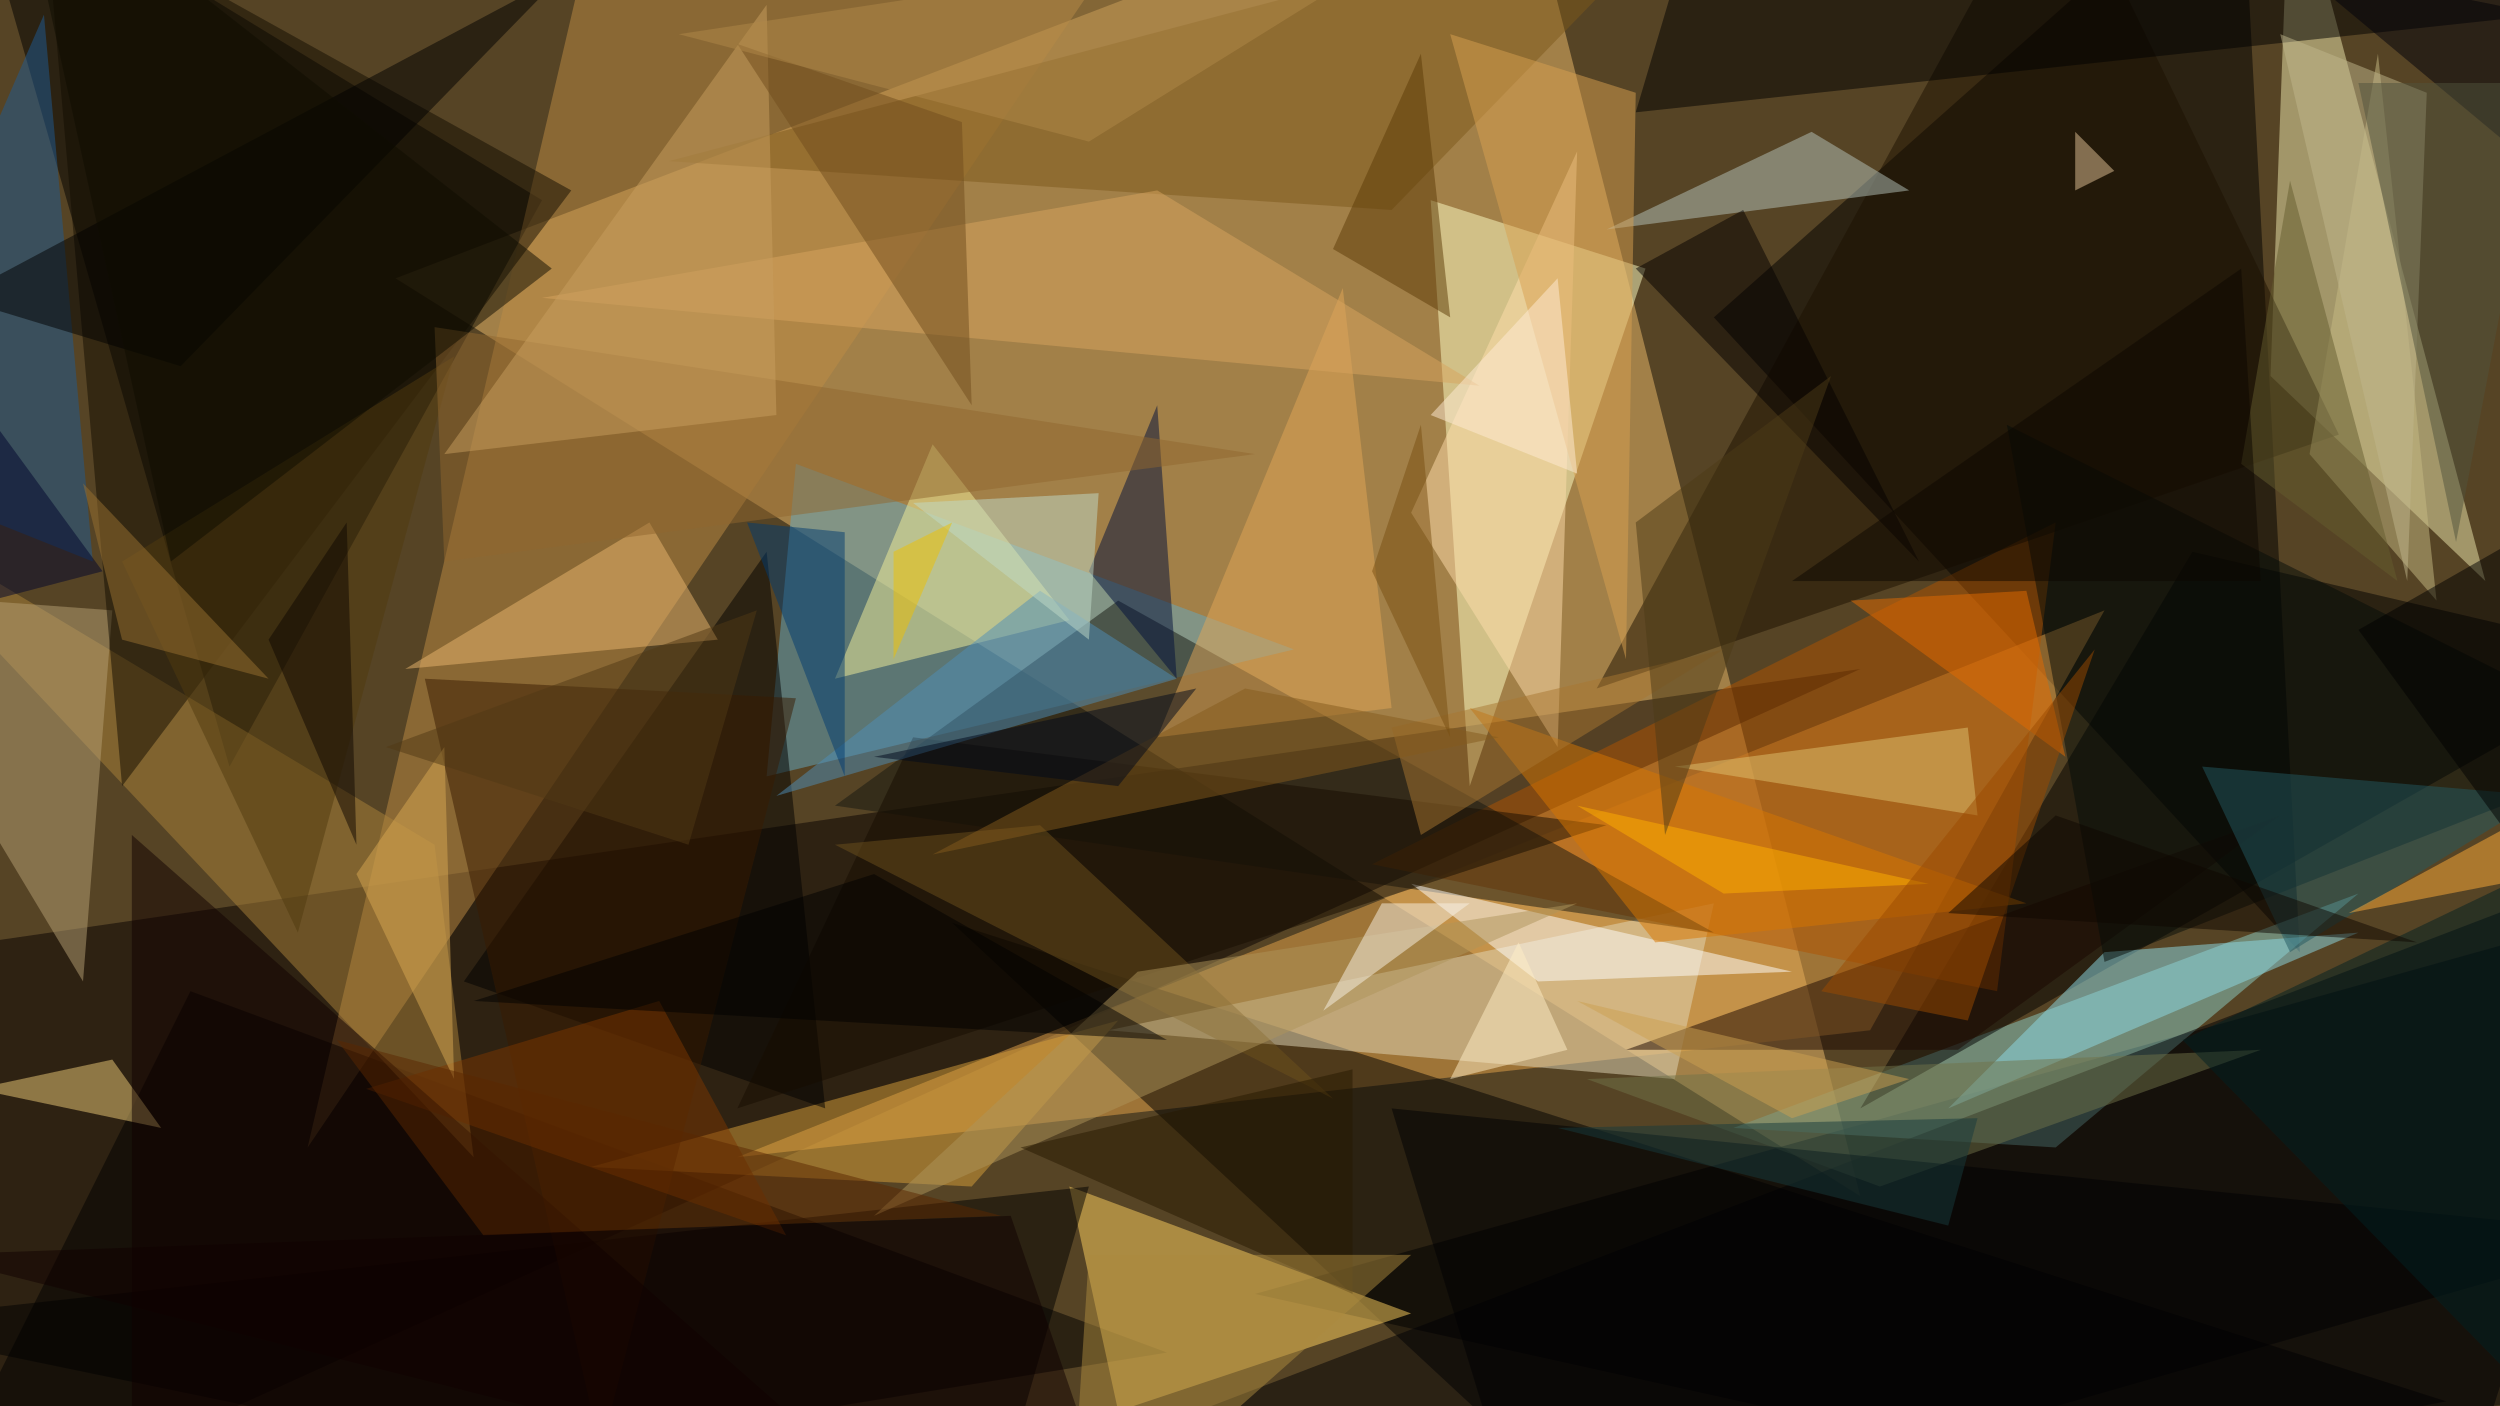 <svg xmlns="http://www.w3.org/2000/svg" version="1.1" width="1024" height="576">
<rect x="0" y="0" width="1024" height="576" fill="#564425" />
<g transform="scale(4) translate(0.5 0.5)">
<polygon fill="#edbb6c" fill-opacity="0.502" points="155,-16 190,122 40,28" />
<polygon fill="#060000" fill-opacity="0.502" points="-16,98 -6,157 190,68" />
<polygon fill="#000000" fill-opacity="0.502" points="250,159 271,92 128,132" />
<polygon fill="#000000" fill-opacity="0.502" points="235,97 229,-16 175,32" />
<polygon fill="#e6a44b" fill-opacity="0.502" points="215,62 191,105 75,118" />
<polygon fill="#000000" fill-opacity="0.502" points="-4,-16 55,20 23,78" />
<polygon fill="#ede8ad" fill-opacity="0.502" points="234,-16 232,38 254,59" />
<polygon fill="#be8c44" fill-opacity="0.502" points="62,-16 121,-16 31,117" />
<polygon fill="#000000" fill-opacity="0.502" points="19,101 -10,159 119,138" />
<polygon fill="#ffffc6" fill-opacity="0.502" points="150,80 168,27 146,20" />
<polygon fill="#000000" fill-opacity="0.502" points="167,159 97,94 250,143" />
<polygon fill="#8bcdc5" fill-opacity="0.502" points="177,115 241,91 210,117" />
<polygon fill="#62a7c1" fill-opacity="0.502" points="132,66 81,47 78,79" />
<polygon fill="#ffd160" fill-opacity="0.502" points="109,121 114,144 144,134" />
<polygon fill="#e2d7b9" fill-opacity="0.502" points="113,105 175,92 171,110" />
<polygon fill="#000000" fill-opacity="0.502" points="224,56 190,113 271,67" />
<polygon fill="#b05200" fill-opacity="0.502" points="204,101 210,53 140,88" />
<polygon fill="#151711" fill-opacity="0.502" points="175,95 114,61 85,82" />
<polygon fill="#1c1000" fill-opacity="0.502" points="239,44 210,-16 163,70" />
<polygon fill="#000105" fill-opacity="0.502" points="271,142 271,87 83,159" />
<polygon fill="#aa813a" fill-opacity="0.502" points="-16,50 44,86 48,118" />
<polygon fill="#d79f3a" fill-opacity="0.502" points="114,104 60,119 99,121" />
<polygon fill="#010000" fill-opacity="0.502" points="-16,135 111,121 100,159" />
<polygon fill="#1a0600" fill-opacity="0.502" points="233,83 200,107 166,107" />
<polygon fill="#f4f09a" fill-opacity="0.502" points="95,45 109,63 85,69" />
<polygon fill="#000000" fill-opacity="0.502" points="47,100 84,113 78,56" />
<polygon fill="#b5c4bc" fill-opacity="0.502" points="164,23 195,19 185,13" />
<polygon fill="#b6a075" fill-opacity="0.502" points="11,62 -16,60 8,100" />
<polygon fill="#120d00" fill-opacity="0.502" points="12,80 4,-11 58,19" />
<polygon fill="#000000" fill-opacity="0.502" points="175,-16 167,11 260,1" />
<polygon fill="#7c581b" fill-opacity="0.502" points="68,16 142,21 174,-12" />
<polygon fill="#ffffff" fill-opacity="0.502" points="157,100 183,99 144,90" />
<polygon fill="#000f3a" fill-opacity="0.502" points="111,58 120,69 118,41" />
<polygon fill="#8edbe8" fill-opacity="0.502" points="215,97 199,113 241,95" />
<polygon fill="#1f5a93" fill-opacity="0.502" points="4,1 9,57 -16,47" />
<polygon fill="#ffddab" fill-opacity="0.502" points="161,15 159,76 144,52" />
<polygon fill="#381a00" fill-opacity="0.502" points="81,71 61,148 43,69" />
<polygon fill="#e1a556" fill-opacity="0.502" points="137,29 118,75 142,72" />
<polygon fill="#050d09" fill-opacity="0.502" points="215,98 271,76 205,43" />
<polygon fill="#edcb79" fill-opacity="0.502" points="11,108 -3,111 16,115" />
<polygon fill="#235960" fill-opacity="0.502" points="225,78 260,81 234,97" />
<polygon fill="#e9b56f" fill-opacity="0.502" points="41,68 73,65 66,53" />
<polygon fill="#170d00" fill-opacity="0.502" points="93,75 164,84 75,113" />
<polygon fill="#513a0e" fill-opacity="0.502" points="30,95 12,57 46,36" />
<polygon fill="#4f8db8" fill-opacity="0.502" points="79,81 106,60 120,69" />
<polygon fill="#6c511c" fill-opacity="0.502" points="85,86 106,84 136,112" />
<polygon fill="#7d3600" fill-opacity="0.502" points="80,126 37,111 67,102" />
<polygon fill="#d87600" fill-opacity="0.502" points="207,92 150,72 169,96" />
<polygon fill="#c6b984" fill-opacity="0.502" points="243,5 249,61 236,46" />
<polygon fill="#717248" fill-opacity="0.502" points="231,107 162,110 192,121" />
<polygon fill="#d7a35e" fill-opacity="0.502" points="118,19 55,30 151,39" />
<polygon fill="#ad935b" fill-opacity="0.502" points="116,99 161,92 89,124" />
<polygon fill="#d79f50" fill-opacity="0.502" points="167,9 166,67 148,3" />
<polygon fill="#90672f" fill-opacity="0.502" points="44,33 45,57 128,46" />
<polygon fill="#000000" fill-opacity="0.502" points="57,-3 -5,30 18,37" />
<polygon fill="#040000" fill-opacity="0.502" points="167,27 178,21 196,57" />
<polygon fill="#100000" fill-opacity="0.502" points="80,144 13,144 13,85" />
<polygon fill="#ddc171" fill-opacity="0.502" points="201,74 202,83 171,78" />
<polygon fill="#000103" fill-opacity="0.502" points="156,159 142,113 271,126" />
<polygon fill="#5d3b07" fill-opacity="0.502" points="148,32 145,5 136,25" />
<polygon fill="#e36b00" fill-opacity="0.502" points="211,77 207,60 189,61" />
<polygon fill="#d8a853" fill-opacity="0.502" points="36,89 46,110 45,76" />
<polygon fill="#a77730" fill-opacity="0.502" points="176,66 145,85 142,74" />
<polygon fill="#003b70" fill-opacity="0.502" points="86,54 76,53 86,79" />
<polygon fill="#c89e5e" fill-opacity="0.502" points="79,42 45,46 78,0" />
<polygon fill="#f7f1e5" fill-opacity="0.502" points="141,92 135,103 150,92" />
<polygon fill="#ffab38" fill-opacity="0.502" points="264,80 240,93 271,87" />
<polygon fill="#000000" fill-opacity="0.502" points="119,106 89,89 48,102" />
<polygon fill="#704c1d" fill-opacity="0.502" points="98,12 99,41 75,4" />
<polygon fill="#977030" fill-opacity="0.502" points="12,65 27,69 8,49" />
<polygon fill="#00000b" fill-opacity="0.502" points="256,14 226,-11 271,-9" />
<polygon fill="#655c2f" fill-opacity="0.502" points="245,59 234,18 229,47" />
<polygon fill="#0f0c00" fill-opacity="0.502" points="56,27 17,57 1,-16" />
<polygon fill="#bfd9c7" fill-opacity="0.502" points="93,51 112,50 111,65" />
<polygon fill="#c0b68b" fill-opacity="0.502" points="233,3 246,59 248,9" />
<polygon fill="#261800" fill-opacity="0.502" points="138,109 138,132 104,117" />
<polygon fill="#00052c" fill-opacity="0.502" points="10,58 -13,64 -9,32" />
<polygon fill="#e3c498" fill-opacity="0.502" points="212,19 216,17 212,13" />
<polygon fill="#cc9f51" fill-opacity="0.502" points="161,102 183,114 195,110" />
<polygon fill="#ffecd6" fill-opacity="0.502" points="159,28 146,42 161,48" />
<polygon fill="#000000" fill-opacity="0.502" points="269,48 241,64 271,105" />
<polygon fill="#edc000" fill-opacity="0.502" points="97,53 91,56 91,67" />
<polygon fill="#ffb000" fill-opacity="0.502" points="161,82 176,91 197,90" />
<polygon fill="#4c3b17" fill-opacity="0.502" points="167,53 187,38 170,85" />
<polygon fill="#50523c" fill-opacity="0.502" points="241,8 251,55 260,8" />
<polygon fill="#0d0700" fill-opacity="0.502" points="183,59 231,59 229,27" />
<polygon fill="#845a1c" fill-opacity="0.502" points="153,75 127,70 95,87" />
<polygon fill="#9b4a00" fill-opacity="0.502" points="201,104 186,101 214,66" />
<polygon fill="#00081a" fill-opacity="0.502" points="114,80 122,70 89,77" />
<polygon fill="#012122" fill-opacity="0.502" points="223,106 271,83 271,155" />
<polygon fill="#af8849" fill-opacity="0.502" points="111,14 148,-9 69,3" />
<polygon fill="#0e0600" fill-opacity="0.502" points="210,83 247,96 199,93" />
<polygon fill="#163b3d" fill-opacity="0.502" points="159,115 202,114 199,125" />
<polygon fill="#0e0700" fill-opacity="0.502" points="27,65 36,86 35,53" />
<polygon fill="#503815" fill-opacity="0.502" points="70,86 77,62 39,76" />
<polygon fill="#ac893e" fill-opacity="0.502" points="111,128 109,159 144,128" />
<polygon fill="#5b2600" fill-opacity="0.502" points="102,124 49,126 34,106" />
<polygon fill="#ffeec6" fill-opacity="0.502" points="148,110 155,96 160,107" />
<polygon fill="#100000" fill-opacity="0.502" points="-8,128 103,124 115,159" />
<polygon fill="#794f11" fill-opacity="0.502" points="140,58 148,75 145,43" />
</g>
</svg>